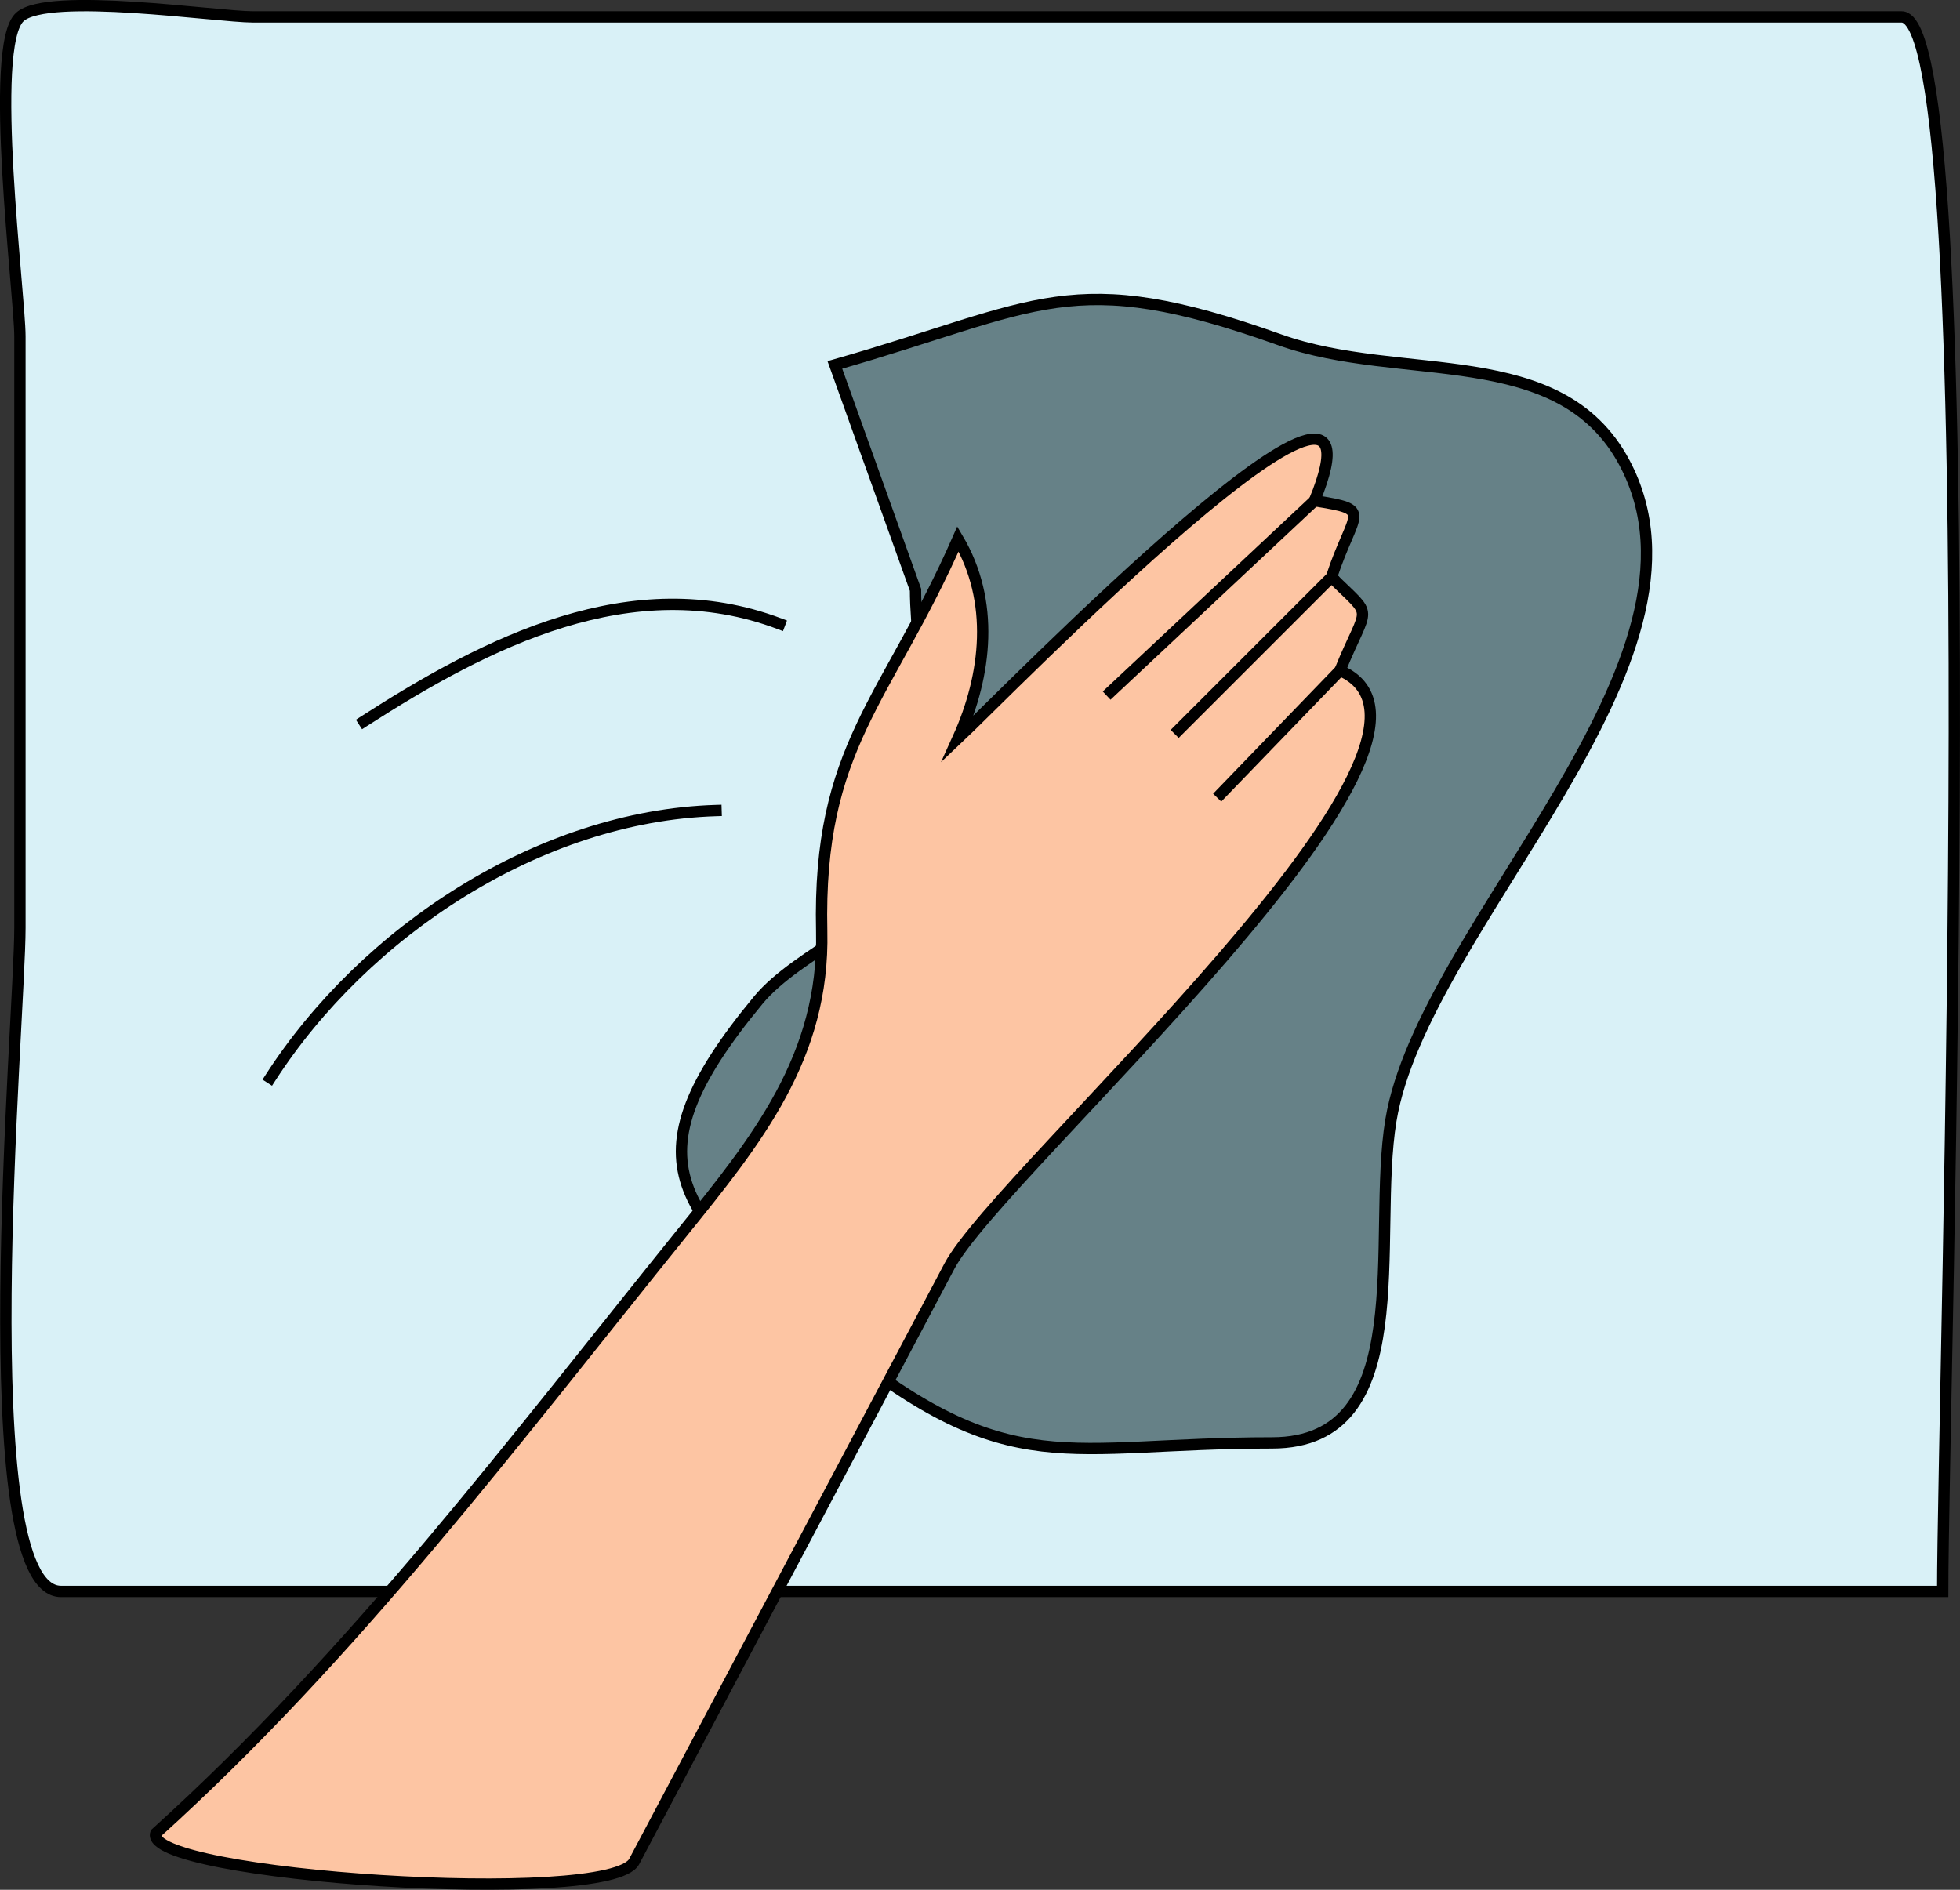 <svg xmlns="http://www.w3.org/2000/svg" xmlns:xlink="http://www.w3.org/1999/xlink" version="1.1" id="Layer_1" x="0px" y="0px" enable-background="new 0 0 822.05 841.89" xml:space="preserve" viewBox="237.23 254.9 346.33 333.96">
<rect x="237.23" y="254.9" width="346.33" height="333.96" fill="#333333" stroke="none"/>
<path fill-rule="evenodd" clip-rule="evenodd" fill="#D9F1F7" stroke="#000000" stroke-width="2" stroke-linecap="square" stroke-miterlimit="10" d="  M580.5,536.14c-110.83,0-221.66,0-332.49,0c-16.263,0-7.26-101.159-7.26-117.239c0-34.854,0-69.708,0-104.562  c0-7.317-5.681-51.352,0-56.449c4.995-4.482,34.849,0,41.188,0c35.529,0,71.057,0,106.586,0c61.572,0,123.145,0,184.717,0  C588.395,257.89,580.5,502.152,580.5,536.14z"/>
<path fill-rule="evenodd" clip-rule="evenodd" fill="#668187" stroke="#000000" stroke-width="2" stroke-linecap="square" stroke-miterlimit="10" d="  M399,359.14c-4.75-13.25-9.5-26.5-14.25-39.75c36.282-10.366,41.669-17.636,78.639-4.433c21.539,7.692,49.438,0.306,60.861,21.683  c18.752,35.089-35.576,81.882-41.25,116.25c-3.447,20.877,4.94,57-21,57c-36.524,0-46.092,7.281-76.9-17.602  c-28.201-22.778-37.805-31.771-13.862-60.668c6.975-8.418,23.313-14.297,27.762-23.73C404.252,396.754,399,371.718,399,359.14z"/>
<path fill-rule="evenodd" clip-rule="evenodd" fill="#FDC5A3" stroke="#000000" stroke-width="2" stroke-linecap="square" stroke-miterlimit="10" d="  M264.75,578.89c35.267-31.85,63.303-69.327,93-106.125c13.182-16.334,25.178-31.055,24.672-53.307  c-0.743-32.689,11.501-40.696,24.078-69.318c6.493,10.996,5.117,23.945,0,35.25c7.827-7.367,78.49-79.847,63-42  c10.562,1.662,6.917,1.635,3,13.5c7.625,7.572,6.486,4.309,1.5,16.5c27.646,11.937-60.038,88.321-69,105.25  c-18.569,35.075-37.139,70.151-55.708,105.227C344.998,591.977,262.461,586.418,264.75,578.89z"/>
<line fill="none" stroke="#000000" stroke-width="2" stroke-linecap="square" stroke-miterlimit="10" x1="469.5" y1="343.39" x2="433.5" y2="377.14"/>
<line fill="none" stroke="#000000" stroke-width="2" stroke-linecap="square" stroke-miterlimit="10" x1="472.5" y1="356.89" x2="445.5" y2="383.89"/>
<line fill="none" stroke="#000000" stroke-width="2" stroke-linecap="square" stroke-miterlimit="10" x1="474" y1="373.39" x2="453" y2="395.14"/>
<path fill="none" stroke="#000000" stroke-width="2" stroke-linecap="square" stroke-miterlimit="10" d="M285,445.39  c16.64-25.829,47.539-46.306,78.75-47.25"/>
<path fill="none" stroke="#000000" stroke-width="2" stroke-linecap="square" stroke-miterlimit="10" d="M301.5,382.39  c21.744-14.009,47.391-27.121,73.5-17.25"/>
</svg>